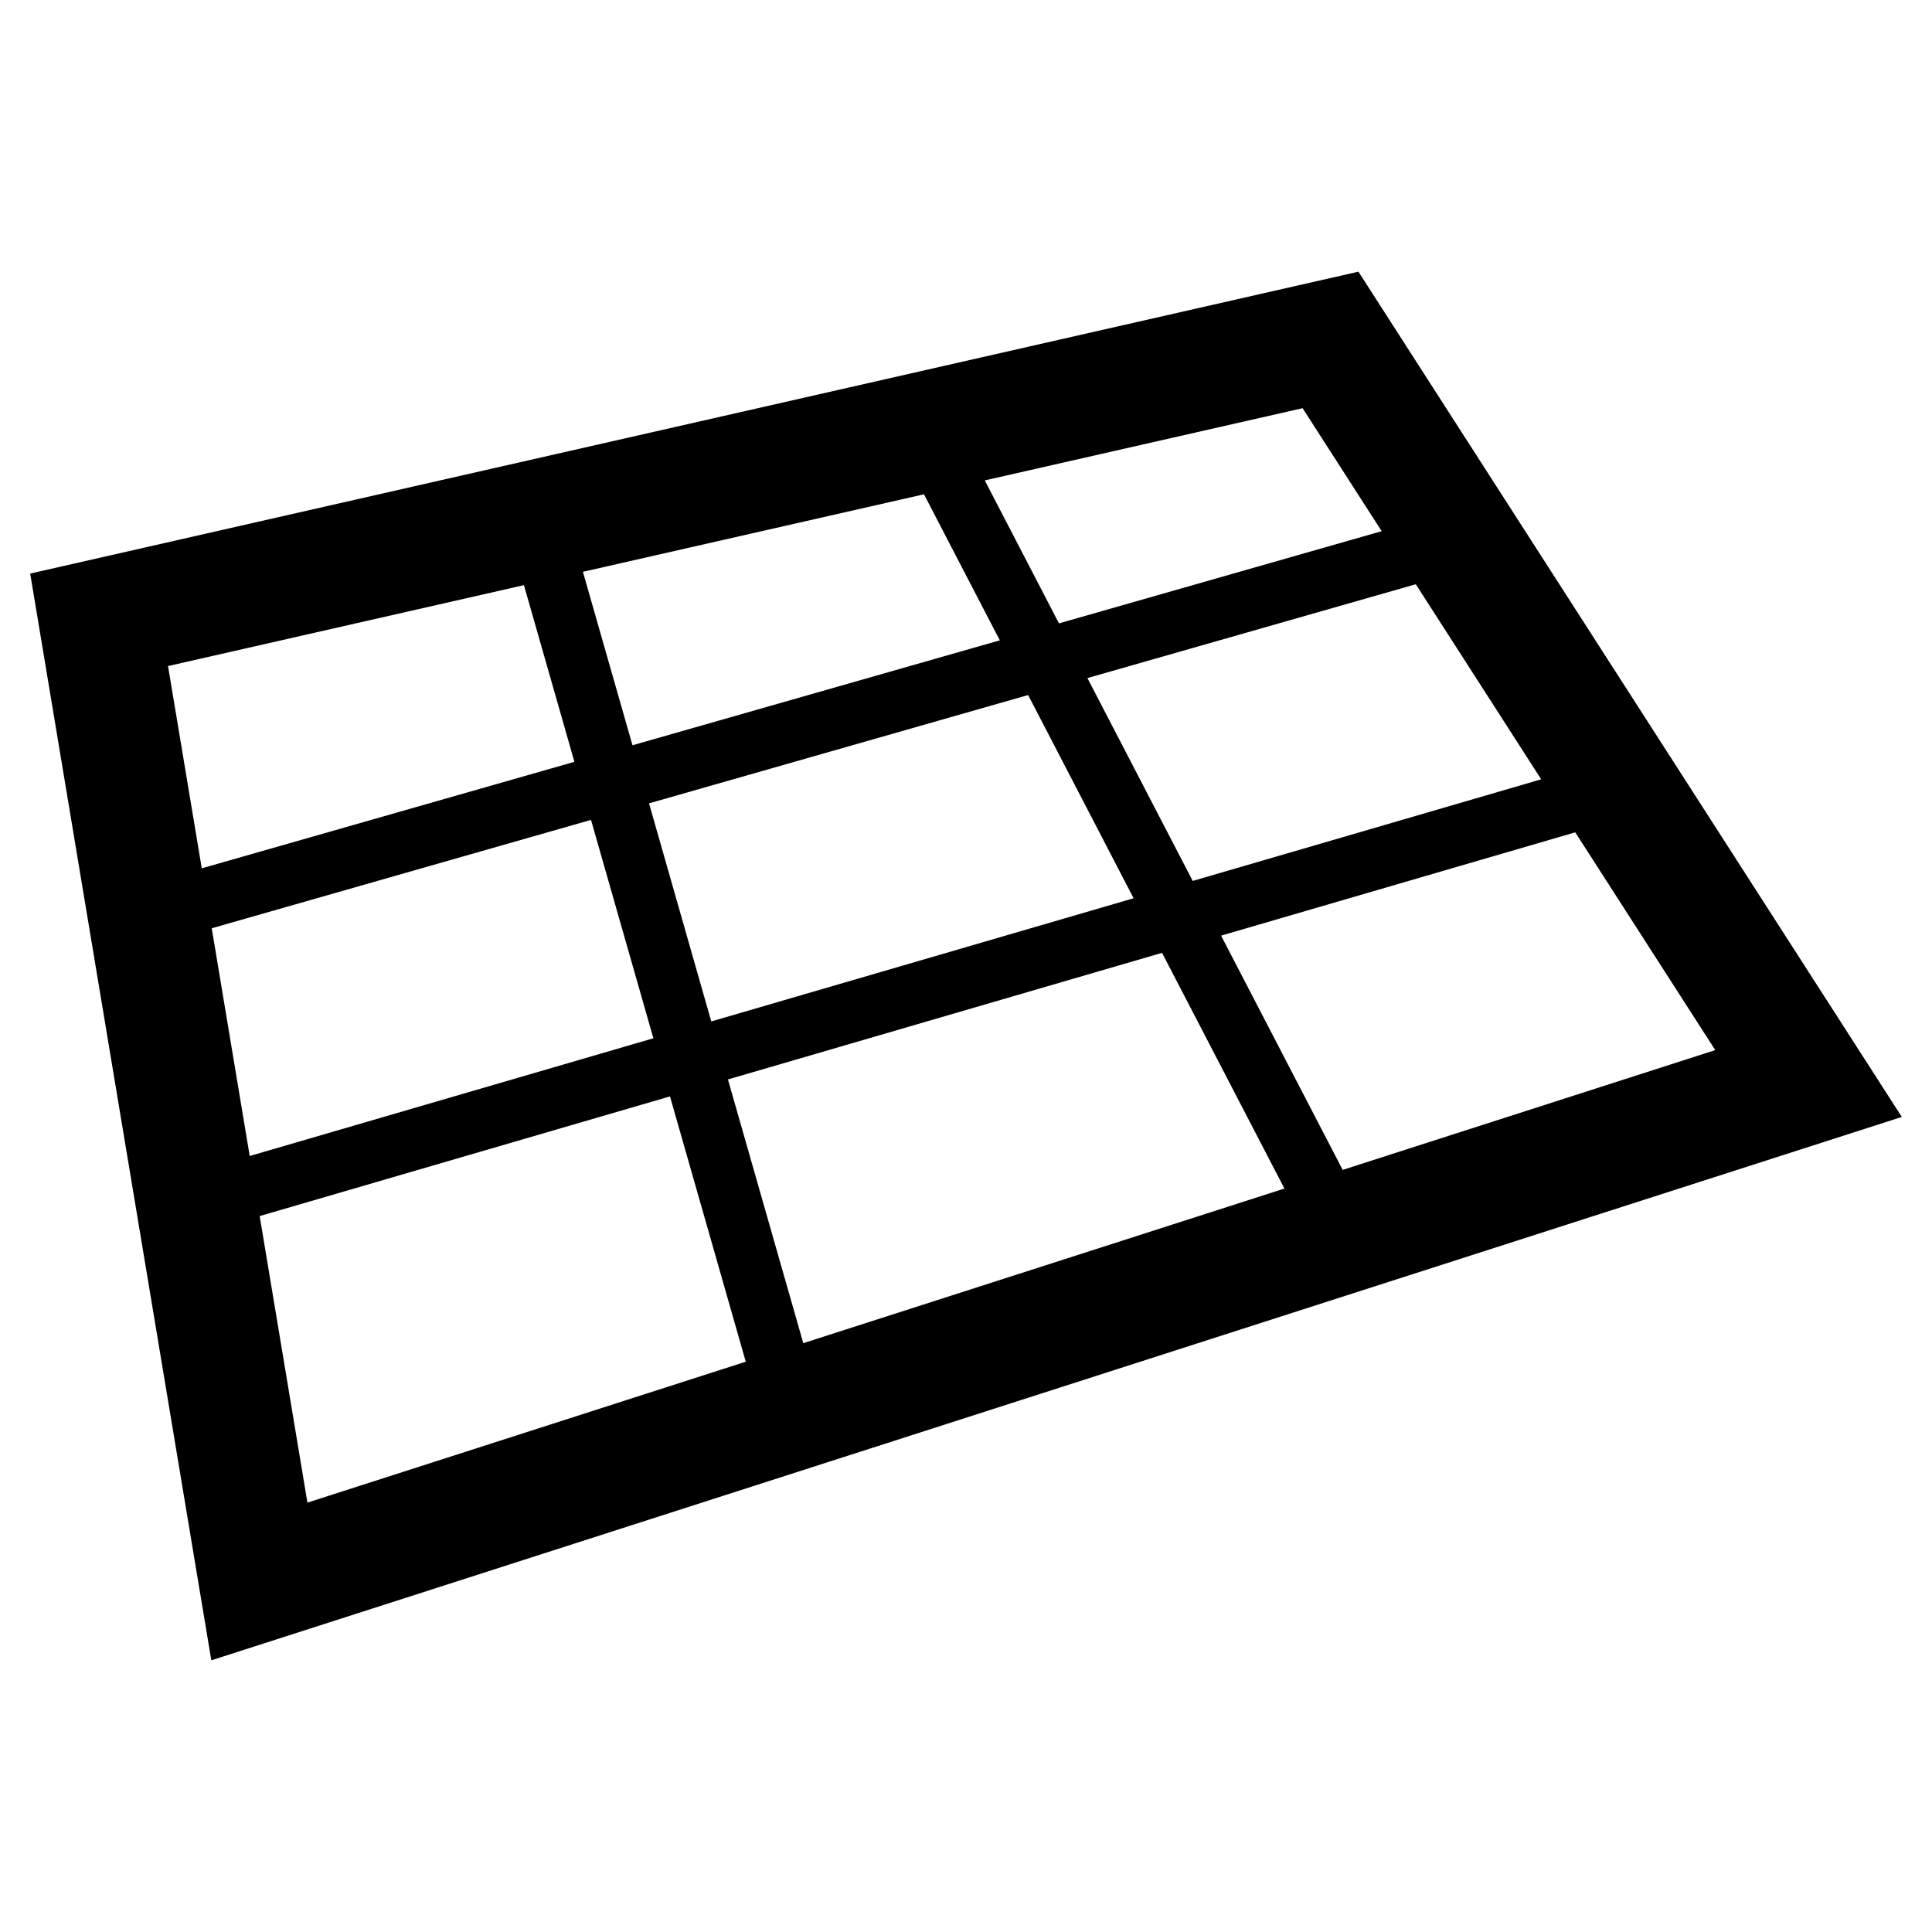 
<!-- Generator: Adobe Illustrator 23.0.1, SVG Export Plug-In . SVG Version: 6.00 Build 0)  -->
<svg version="1.1" id="Calque_1" xmlns="http://www.w3.org/2000/svg" xmlns:xlink="http://www.w3.org/1999/xlink" x="0px" y="0px"
	 viewBox="0 0 32 32" style="enable-background:new 0 0 32 32;" xml:space="preserve">
<path d="M22.5,4.5l-22,5l3,18l28-9L22.5,4.5z M3.507,15.375l6.282-1.795l1.033,3.617l-6.686,1.95L3.507,15.375z
	 M10.75,13.306l6.279-1.794l1.747,3.366l-6.995,2.04L10.75,13.306z M10.476,12.344l-0.821-2.873l5.649-1.284
	l1.256,2.419L10.476,12.344z M18.011,11.231l5.439-1.554l2.077,3.231l-5.772,1.683L18.011,11.231z M19.247,15.782
	l2.027,3.904l-7.969,2.561l-1.248-4.368L19.247,15.782z M20.225,15.497l5.866-1.711l2.319,3.607l-6.171,1.984
	L20.225,15.497z M22.885,8.798l-5.345,1.527l-1.229-2.368l5.264-1.196L22.885,8.798z M8.678,9.692l0.836,2.926
	l-6.172,1.764L2.783,11.032L8.678,9.692z M4.301,20.142l6.796-1.982l1.255,4.394l-7.26,2.334L4.301,20.142z"/>
</svg>
